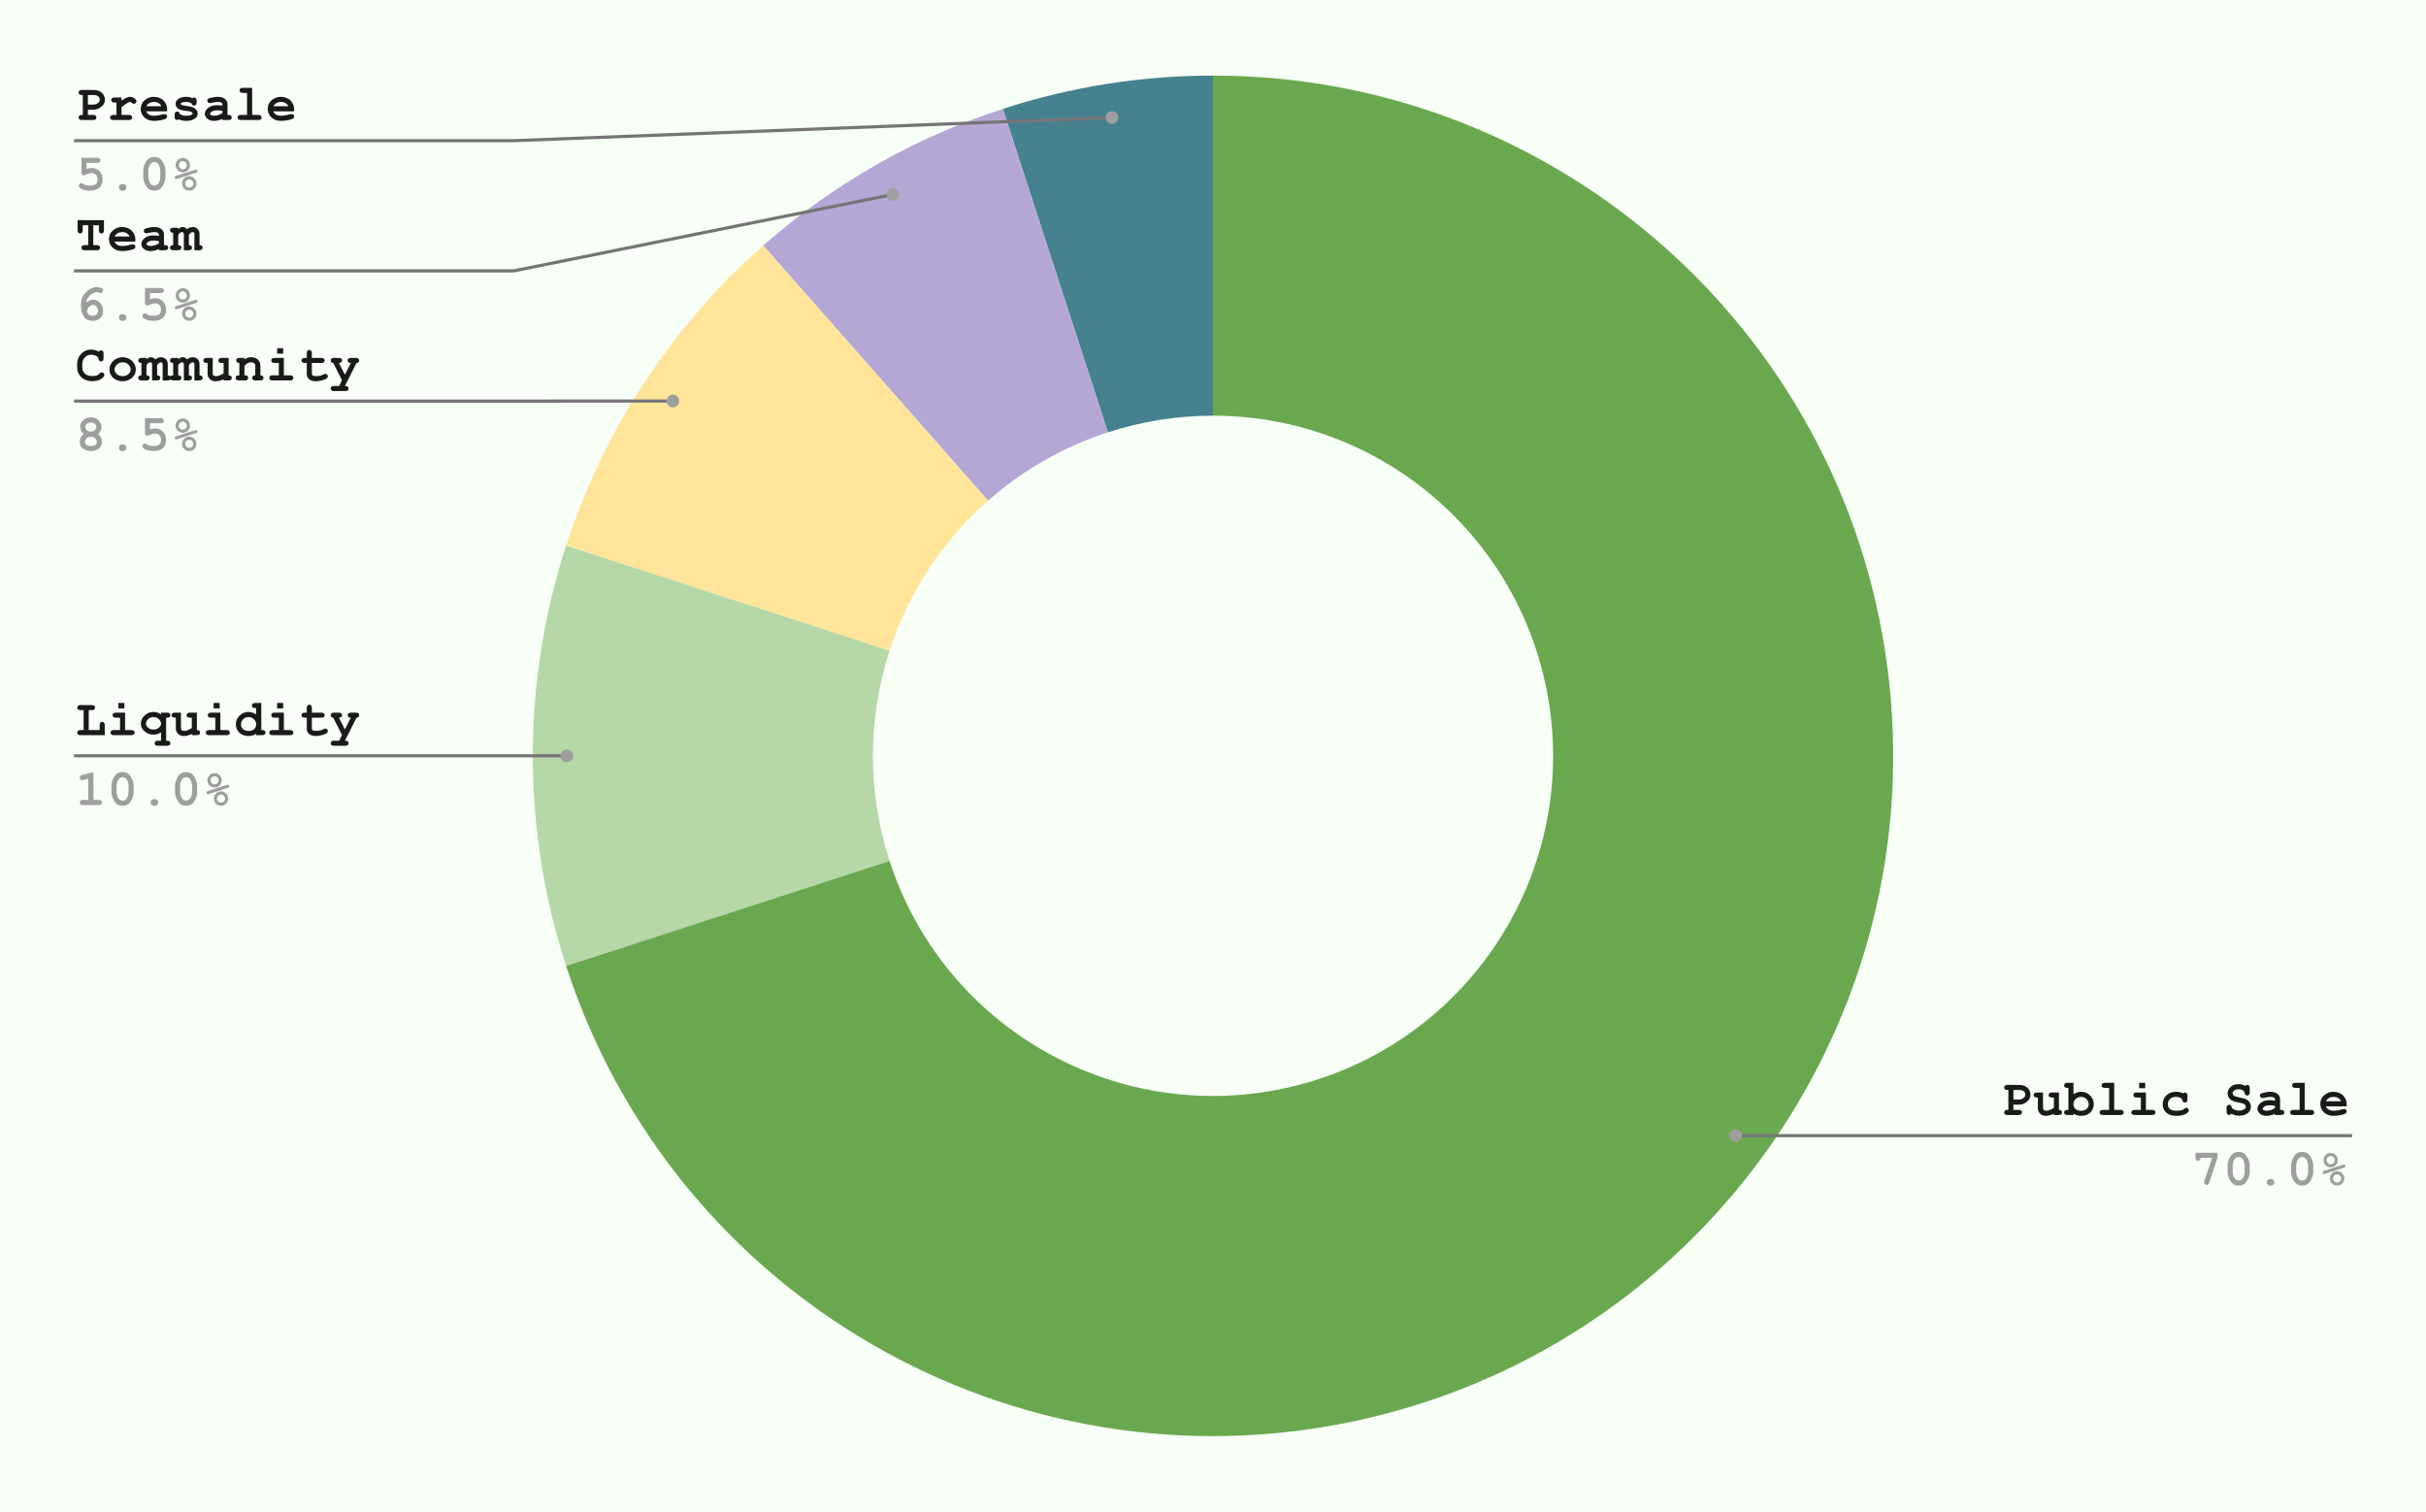 <svg version="1.1" viewBox="0.0 0.0 764.0 476.0" fill="none" stroke="none" stroke-linecap="square" stroke-miterlimit="10" width="764" height="476" xmlns:xlink="http://www.w3.org/1999/xlink" xmlns="http://www.w3.org/2000/svg"><path fill="#f8fff7fff" d="M0 0L764.0 0L764.0 476.0L0 476.0L0 0Z" fill-rule="nonzero"/><path fill="#45818e" d="M315.809 34.284C337.186 27.338 359.523 23.8 382.0 23.8L382.0 130.9C370.761 130.9 359.593 132.669 348.904 136.142Z" fill-rule="nonzero"/><path fill="#b4a7d6" d="M240.347 77.326C262.297 57.975 287.979 43.326 315.809 34.284L348.904 136.142C334.989 140.663 322.148 147.987 311.173 157.663Z" fill-rule="nonzero"/><path fill="#ffe599" d="M178.284 171.809C190.138 135.325 211.572 102.695 240.347 77.326L311.173 157.663C296.786 170.347 286.069 186.663 280.142 204.904Z" fill-rule="nonzero"/><path fill="#b6d7a8" d="M178.284 304.191C164.305 261.171 164.305 214.829 178.284 171.809L280.142 204.904C273.153 226.415 273.153 249.585 280.142 271.096Z" fill-rule="nonzero"/><path fill="#6aa84f" d="M382.0 23.8C491.632 23.8 583.567 106.579 595.027 215.61C606.486 324.641 533.771 424.726 426.535 447.519C319.299 470.313 212.162 408.457 178.284 304.191L280.142 271.096C297.081 323.229 350.649 354.156 404.267 342.76C457.885 331.363 494.243 281.32 488.513 226.805C482.783 172.29 436.816 130.9 382.0 130.9Z" fill-rule="nonzero"/><path fill="#1a1a1a" d="M27.675 34.55L27.675 36.191L29.3 36.191Q29.878 36.191 30.113 36.425Q30.363 36.644 30.363 37.003Q30.363 37.347 30.113 37.581Q29.878 37.8 29.3 37.8L25.831 37.8Q25.253 37.8 25.003 37.581Q24.753 37.347 24.753 36.987Q24.753 36.644 25.003 36.425Q25.253 36.191 25.831 36.191L26.081 36.191L26.081 29.925L25.831 29.925Q25.253 29.925 25.003 29.706Q24.753 29.488 24.753 29.128Q24.753 28.769 25.003 28.55Q25.253 28.316 25.831 28.316L29.519 28.331Q31.144 28.331 32.081 29.222Q33.034 30.097 33.034 31.378Q33.034 32.081 32.722 32.706Q32.472 33.175 31.909 33.628Q31.347 34.081 30.753 34.316Q30.159 34.55 29.191 34.55L27.675 34.55ZM27.675 32.941L29.159 32.941Q30.206 32.941 30.816 32.472Q31.441 32.003 31.441 31.331Q31.441 30.769 30.941 30.347Q30.441 29.925 29.519 29.925L27.675 29.925L27.675 32.941ZM38.269 30.706L38.269 31.706Q39.284 30.972 39.862 30.738Q40.441 30.488 40.956 30.488Q41.737 30.488 42.472 31.066Q42.972 31.456 42.972 31.863Q42.972 32.206 42.722 32.456Q42.487 32.691 42.159 32.691Q41.862 32.691 41.534 32.394Q41.206 32.097 40.941 32.097Q40.612 32.097 39.941 32.519Q39.269 32.941 38.269 33.784L38.269 36.191L40.55 36.191Q41.128 36.191 41.378 36.425Q41.628 36.644 41.628 37.003Q41.628 37.347 41.378 37.581Q41.128 37.8 40.55 37.8L35.722 37.8Q35.144 37.8 34.894 37.581Q34.644 37.347 34.644 36.987Q34.644 36.644 34.894 36.425Q35.144 36.191 35.722 36.191L36.675 36.191L36.675 32.3L36.097 32.3Q35.519 32.3 35.269 32.081Q35.019 31.863 35.019 31.503Q35.019 31.144 35.269 30.925Q35.519 30.706 36.097 30.706L38.269 30.706ZM52.628 35.066L46.05 35.066Q46.3 35.691 46.941 36.081Q47.581 36.456 48.659 36.456Q49.55 36.456 51.034 36.066Q51.644 35.909 51.878 35.909Q52.191 35.909 52.409 36.144Q52.628 36.362 52.628 36.706Q52.628 37.019 52.394 37.237Q52.081 37.534 50.862 37.8Q49.659 38.066 48.55 38.066Q46.628 38.066 45.472 36.972Q44.316 35.878 44.316 34.3Q44.316 32.612 45.566 31.55Q46.816 30.488 48.441 30.488Q49.409 30.488 50.222 30.831Q51.05 31.175 51.441 31.581Q52.003 32.159 52.378 33.003Q52.628 33.597 52.628 34.378L52.628 35.066ZM50.847 33.456Q50.487 32.769 49.894 32.441Q49.3 32.097 48.472 32.097Q47.659 32.097 47.066 32.441Q46.472 32.769 46.097 33.456L50.847 33.456ZM60.331 32.581Q59.941 32.331 59.503 32.222Q59.081 32.097 58.612 32.097Q57.691 32.097 57.144 32.394Q56.894 32.534 56.894 32.691Q56.894 32.862 57.222 33.034Q57.472 33.159 58.347 33.284Q59.941 33.503 60.566 33.722Q61.378 34.003 61.816 34.581Q62.269 35.144 62.269 35.784Q62.269 36.644 61.519 37.222Q60.425 38.066 58.691 38.066Q58.003 38.066 57.409 37.941Q56.816 37.816 56.331 37.581Q56.206 37.675 56.066 37.737Q55.941 37.784 55.8 37.784Q55.425 37.784 55.206 37.55Q54.987 37.3 54.987 36.722L54.987 36.175Q54.987 35.597 55.206 35.362Q55.425 35.112 55.784 35.112Q56.081 35.112 56.269 35.269Q56.472 35.425 56.581 35.816Q56.941 36.128 57.456 36.3Q57.972 36.456 58.644 36.456Q59.753 36.456 60.362 36.112Q60.644 35.941 60.644 35.753Q60.644 35.441 60.237 35.237Q59.816 35.034 58.519 34.894Q56.597 34.691 55.941 34.112Q55.3 33.534 55.3 32.706Q55.3 31.847 56.019 31.269Q57.003 30.488 58.597 30.488Q59.159 30.488 59.659 30.597Q60.175 30.706 60.644 30.925Q60.8 30.816 60.925 30.769Q61.05 30.706 61.159 30.706Q61.487 30.706 61.706 30.956Q61.925 31.191 61.925 31.769L61.925 32.159Q61.925 32.691 61.8 32.878Q61.55 33.237 61.128 33.237Q60.831 33.237 60.612 33.066Q60.394 32.878 60.331 32.581ZM70.05 37.8L70.05 37.425Q69.441 37.737 68.706 37.894Q67.987 38.066 67.394 38.066Q66.112 38.066 65.3 37.378Q64.503 36.691 64.503 35.862Q64.503 34.862 65.519 34.003Q66.55 33.128 68.362 33.128Q69.097 33.128 70.05 33.284L70.05 32.909Q70.05 32.55 69.737 32.331Q69.425 32.097 68.566 32.097Q67.847 32.097 66.722 32.378Q66.3 32.472 66.066 32.472Q65.737 32.472 65.519 32.253Q65.3 32.019 65.3 31.659Q65.3 31.456 65.378 31.316Q65.456 31.159 65.597 31.066Q65.737 30.972 66.175 30.847Q66.769 30.691 67.378 30.597Q68.003 30.488 68.503 30.488Q70.003 30.488 70.816 31.144Q71.644 31.784 71.644 32.894L71.644 36.191L71.925 36.191Q72.503 36.191 72.737 36.425Q72.987 36.644 72.987 37.003Q72.987 37.347 72.737 37.581Q72.503 37.8 71.925 37.8L70.05 37.8ZM70.05 34.925Q69.081 34.737 68.269 34.737Q67.3 34.737 66.597 35.222Q66.159 35.519 66.159 35.831Q66.159 36.066 66.362 36.206Q66.753 36.456 67.441 36.456Q68.019 36.456 68.737 36.237Q69.472 36.003 70.05 35.612L70.05 34.925ZM79.409 27.659L79.409 36.191L81.331 36.191Q81.909 36.191 82.144 36.425Q82.394 36.644 82.394 37.003Q82.394 37.347 82.144 37.581Q81.909 37.8 81.331 37.8L75.878 37.8Q75.3 37.8 75.05 37.581Q74.816 37.347 74.816 36.987Q74.816 36.644 75.05 36.425Q75.3 36.191 75.878 36.191L77.8 36.191L77.8 29.269L76.519 29.269Q75.941 29.269 75.691 29.05Q75.441 28.816 75.441 28.456Q75.441 28.113 75.691 27.894Q75.941 27.659 76.519 27.659L79.409 27.659ZM92.628 35.066L86.05 35.066Q86.3 35.691 86.941 36.081Q87.581 36.456 88.659 36.456Q89.55 36.456 91.034 36.066Q91.644 35.909 91.878 35.909Q92.191 35.909 92.409 36.144Q92.628 36.362 92.628 36.706Q92.628 37.019 92.394 37.237Q92.081 37.534 90.862 37.8Q89.659 38.066 88.55 38.066Q86.628 38.066 85.472 36.972Q84.316 35.878 84.316 34.3Q84.316 32.612 85.566 31.55Q86.816 30.488 88.441 30.488Q89.409 30.488 90.222 30.831Q91.05 31.175 91.441 31.581Q92.003 32.159 92.378 33.003Q92.628 33.597 92.628 34.378L92.628 35.066ZM90.847 33.456Q90.487 32.769 89.894 32.441Q89.3 32.097 88.472 32.097Q87.659 32.097 87.066 32.441Q86.472 32.769 86.097 33.456L90.847 33.456Z" fill-rule="nonzero"/><path fill="#9e9e9e" d="M27.253 51.284L27.253 53.191Q28.144 52.909 28.878 52.909Q30.347 52.909 31.316 53.925Q32.3 54.925 32.3 56.519Q32.3 58.159 31.316 59.097Q30.331 60.034 28.284 60.034Q26.488 60.034 25.441 59.347Q24.831 58.956 24.831 58.456Q24.831 58.128 25.066 57.894Q25.316 57.659 25.644 57.659Q25.909 57.659 26.222 57.925Q26.55 58.175 26.909 58.284Q27.409 58.425 28.191 58.425Q29.644 58.425 30.175 57.972Q30.706 57.503 30.706 56.534Q30.706 55.597 30.191 55.066Q29.675 54.519 28.878 54.519Q28.003 54.519 26.894 55.081Q26.644 55.206 26.456 55.206Q26.113 55.206 25.878 54.956Q25.659 54.706 25.659 54.316L25.659 49.691L30.55 49.691Q31.128 49.691 31.378 49.909Q31.628 50.128 31.628 50.487Q31.628 50.847 31.378 51.066Q31.128 51.284 30.55 51.284L27.253 51.284ZM39.831 58.987Q39.831 59.441 39.503 59.753Q39.191 60.066 38.628 60.066Q38.066 60.066 37.737 59.753Q37.425 59.441 37.425 58.987Q37.425 58.534 37.737 58.237Q38.066 57.925 38.628 57.925Q39.191 57.925 39.503 58.237Q39.831 58.534 39.831 58.987ZM52.097 53.847L52.097 55.612Q52.097 57.175 51.191 58.612Q50.3 60.034 48.612 60.034Q47.644 60.034 46.972 59.612Q46.316 59.175 45.706 58.034Q45.112 56.894 45.112 55.612L45.112 53.847Q45.112 52.3 46.003 50.862Q46.909 49.425 48.597 49.425Q49.55 49.425 50.222 49.847Q50.894 50.269 51.487 51.425Q52.097 52.566 52.097 53.847ZM50.487 53.847Q50.487 52.55 49.769 51.566Q49.347 51.034 48.597 51.034Q47.878 51.034 47.409 51.628Q46.722 52.519 46.722 53.847L46.722 55.612Q46.722 56.925 47.456 57.894Q47.862 58.425 48.612 58.425Q49.331 58.425 49.8 57.831Q50.487 56.941 50.487 55.612L50.487 53.847ZM59.831 52.019Q59.831 52.956 59.175 53.628Q58.519 54.284 57.581 54.284Q56.644 54.284 55.972 53.628Q55.316 52.956 55.316 52.019Q55.316 51.081 55.972 50.425Q56.644 49.753 57.581 49.753Q58.519 49.753 59.175 50.425Q59.831 51.081 59.831 52.019ZM58.847 52.019Q58.847 51.487 58.472 51.128Q58.097 50.753 57.581 50.753Q57.05 50.753 56.675 51.128Q56.3 51.487 56.3 52.019Q56.3 52.55 56.675 52.925Q57.05 53.3 57.581 53.3Q58.097 53.3 58.472 52.925Q58.847 52.55 58.847 52.019ZM61.722 54.409L55.816 56.316Q55.597 56.394 55.503 56.394Q55.316 56.394 55.175 56.253Q55.034 56.097 55.034 55.862Q55.034 55.706 55.144 55.566Q55.222 55.472 55.519 55.378L61.425 53.456Q61.644 53.394 61.737 53.394Q61.925 53.394 62.066 53.55Q62.206 53.691 62.206 53.909Q62.206 54.081 62.097 54.206Q62.019 54.316 61.722 54.409ZM61.862 57.769Q61.862 58.706 61.191 59.378Q60.534 60.034 59.597 60.034Q58.659 60.034 57.987 59.378Q57.331 58.706 57.331 57.769Q57.331 56.831 57.987 56.175Q58.659 55.503 59.597 55.503Q60.534 55.503 61.191 56.175Q61.862 56.831 61.862 57.769ZM60.878 57.769Q60.878 57.237 60.503 56.878Q60.128 56.503 59.597 56.503Q59.081 56.503 58.706 56.878Q58.331 57.237 58.331 57.769Q58.331 58.3 58.706 58.675Q59.081 59.034 59.597 59.034Q60.128 59.034 60.503 58.675Q60.878 58.3 60.878 57.769Z" fill-rule="nonzero"/><path stroke="#757575" stroke-width="1.0" stroke-linecap="butt" d="M23.8 44.3L161.8 44.3L350.167 37.015" fill-rule="nonzero"/><path fill="#9e9e9e" d="M352.167 37.015C352.167 35.911 351.272 35.015 350.167 35.015C349.063 35.015 348.167 35.911 348.167 37.015C348.167 38.12 349.063 39.015 350.167 39.015C351.272 39.015 352.167 38.12 352.167 37.015" fill-rule="nonzero"/><path fill="#1a1a1a" d="M29.378 70.925L29.378 77.191L30.456 77.191Q31.034 77.191 31.284 77.425Q31.534 77.644 31.534 78.003Q31.534 78.347 31.284 78.581Q31.034 78.8 30.456 78.8L26.706 78.8Q26.128 78.8 25.878 78.581Q25.644 78.347 25.644 77.987Q25.644 77.644 25.878 77.425Q26.128 77.191 26.706 77.191L27.784 77.191L27.784 70.925L26.05 70.925L26.05 72.441Q26.05 73.019 25.816 73.269Q25.597 73.519 25.238 73.519Q24.894 73.519 24.659 73.269Q24.441 73.019 24.441 72.441L24.441 69.316L32.737 69.331L32.737 72.441Q32.737 73.019 32.519 73.269Q32.3 73.519 31.941 73.519Q31.581 73.519 31.363 73.269Q31.144 73.019 31.144 72.441L31.144 70.925L29.378 70.925ZM42.628 76.066L36.05 76.066Q36.3 76.691 36.941 77.081Q37.581 77.456 38.659 77.456Q39.55 77.456 41.034 77.066Q41.644 76.909 41.878 76.909Q42.191 76.909 42.409 77.144Q42.628 77.362 42.628 77.706Q42.628 78.019 42.394 78.237Q42.081 78.534 40.862 78.8Q39.659 79.066 38.55 79.066Q36.628 79.066 35.472 77.972Q34.316 76.878 34.316 75.3Q34.316 73.612 35.566 72.55Q36.816 71.487 38.441 71.487Q39.409 71.487 40.222 71.831Q41.05 72.175 41.441 72.581Q42.003 73.159 42.378 74.003Q42.628 74.597 42.628 75.378L42.628 76.066ZM40.847 74.456Q40.487 73.769 39.894 73.441Q39.3 73.097 38.472 73.097Q37.659 73.097 37.066 73.441Q36.472 73.769 36.097 74.456L40.847 74.456ZM50.05 78.8L50.05 78.425Q49.441 78.737 48.706 78.894Q47.987 79.066 47.394 79.066Q46.112 79.066 45.3 78.378Q44.503 77.691 44.503 76.862Q44.503 75.862 45.519 75.003Q46.55 74.128 48.362 74.128Q49.097 74.128 50.05 74.284L50.05 73.909Q50.05 73.55 49.737 73.331Q49.425 73.097 48.566 73.097Q47.847 73.097 46.722 73.378Q46.3 73.472 46.066 73.472Q45.737 73.472 45.519 73.253Q45.3 73.019 45.3 72.659Q45.3 72.456 45.378 72.316Q45.456 72.159 45.597 72.066Q45.737 71.972 46.175 71.847Q46.769 71.691 47.378 71.597Q48.003 71.487 48.503 71.487Q50.003 71.487 50.816 72.144Q51.644 72.784 51.644 73.894L51.644 77.191L51.925 77.191Q52.503 77.191 52.737 77.425Q52.987 77.644 52.987 78.003Q52.987 78.347 52.737 78.581Q52.503 78.8 51.925 78.8L50.05 78.8ZM50.05 75.925Q49.081 75.737 48.269 75.737Q47.3 75.737 46.597 76.222Q46.159 76.519 46.159 76.831Q46.159 77.066 46.362 77.206Q46.753 77.456 47.441 77.456Q48.019 77.456 48.737 77.237Q49.472 77.003 50.05 76.612L50.05 75.925ZM56.128 71.706L56.128 72.159Q56.519 71.769 56.831 71.628Q57.159 71.487 57.566 71.487Q57.925 71.487 58.269 71.659Q58.612 71.831 58.941 72.175Q59.347 71.831 59.769 71.659Q60.206 71.487 60.644 71.487Q61.534 71.487 62.097 71.972Q62.831 72.597 62.831 73.612L62.831 77.191Q63.331 77.191 63.566 77.425Q63.816 77.644 63.816 78.003Q63.816 78.347 63.566 78.581Q63.331 78.8 62.753 78.8L61.222 78.8L61.222 73.737Q61.222 73.378 61.081 73.237Q60.956 73.097 60.691 73.097Q60.425 73.097 60.191 73.237Q59.909 73.425 59.487 73.972L59.487 77.191Q59.987 77.191 60.222 77.425Q60.472 77.644 60.472 78.003Q60.472 78.347 60.222 78.581Q59.987 78.8 59.409 78.8L57.894 78.8L57.894 73.737Q57.894 73.378 57.753 73.237Q57.612 73.097 57.347 73.097Q57.066 73.097 56.784 73.269Q56.519 73.441 56.128 73.972L56.128 77.191Q56.628 77.191 56.878 77.425Q57.128 77.644 57.128 78.003Q57.128 78.347 56.878 78.581Q56.628 78.8 56.05 78.8L54.612 78.8Q54.034 78.8 53.784 78.581Q53.534 78.347 53.534 77.987Q53.534 77.644 53.784 77.425Q54.019 77.191 54.534 77.191L54.534 73.3Q54.019 73.3 53.784 73.081Q53.534 72.847 53.534 72.503Q53.534 72.144 53.784 71.925Q54.034 71.706 54.612 71.706L56.128 71.706Z" fill-rule="nonzero"/><path fill="#9e9e9e" d="M27.097 95.331Q27.675 94.847 28.191 94.628Q28.722 94.394 29.316 94.394Q30.581 94.394 31.519 95.394Q32.472 96.394 32.472 97.909Q32.472 99.3 31.581 100.175Q30.706 101.034 29.206 101.034Q27.941 101.034 27.128 100.456Q26.316 99.862 25.894 98.644Q25.488 97.425 25.488 95.925Q25.488 94.128 26.3 92.941Q27.128 91.737 28.238 91.081Q29.347 90.425 30.581 90.425Q31.566 90.425 32.097 90.816Q32.456 91.066 32.456 91.472Q32.456 91.816 32.222 92.066Q31.988 92.3 31.659 92.3Q31.472 92.3 31.113 92.112Q30.909 92.003 30.706 92.003Q29.941 92.003 29.113 92.441Q28.3 92.862 27.706 93.769Q27.284 94.394 27.097 95.331ZM27.331 97.8Q27.581 98.737 28.003 99.081Q28.441 99.425 29.222 99.425Q30.019 99.425 30.441 99.019Q30.863 98.597 30.863 97.894Q30.863 97.081 30.378 96.55Q29.894 96.003 29.284 96.003Q28.8 96.003 28.238 96.487Q27.691 96.956 27.331 97.8ZM39.831 99.987Q39.831 100.441 39.503 100.753Q39.191 101.066 38.628 101.066Q38.066 101.066 37.737 100.753Q37.425 100.441 37.425 99.987Q37.425 99.534 37.737 99.237Q38.066 98.925 38.628 98.925Q39.191 98.925 39.503 99.237Q39.831 99.534 39.831 99.987ZM47.253 92.284L47.253 94.191Q48.144 93.909 48.878 93.909Q50.347 93.909 51.316 94.925Q52.3 95.925 52.3 97.519Q52.3 99.159 51.316 100.097Q50.331 101.034 48.284 101.034Q46.487 101.034 45.441 100.347Q44.831 99.956 44.831 99.456Q44.831 99.128 45.066 98.894Q45.316 98.659 45.644 98.659Q45.909 98.659 46.222 98.925Q46.55 99.175 46.909 99.284Q47.409 99.425 48.191 99.425Q49.644 99.425 50.175 98.972Q50.706 98.503 50.706 97.534Q50.706 96.597 50.191 96.066Q49.675 95.519 48.878 95.519Q48.003 95.519 46.894 96.081Q46.644 96.206 46.456 96.206Q46.112 96.206 45.878 95.956Q45.659 95.706 45.659 95.316L45.659 90.691L50.55 90.691Q51.128 90.691 51.378 90.909Q51.628 91.128 51.628 91.487Q51.628 91.847 51.378 92.066Q51.128 92.284 50.55 92.284L47.253 92.284ZM59.831 93.019Q59.831 93.956 59.175 94.628Q58.519 95.284 57.581 95.284Q56.644 95.284 55.972 94.628Q55.316 93.956 55.316 93.019Q55.316 92.081 55.972 91.425Q56.644 90.753 57.581 90.753Q58.519 90.753 59.175 91.425Q59.831 92.081 59.831 93.019ZM58.847 93.019Q58.847 92.487 58.472 92.128Q58.097 91.753 57.581 91.753Q57.05 91.753 56.675 92.128Q56.3 92.487 56.3 93.019Q56.3 93.55 56.675 93.925Q57.05 94.3 57.581 94.3Q58.097 94.3 58.472 93.925Q58.847 93.55 58.847 93.019ZM61.722 95.409L55.816 97.316Q55.597 97.394 55.503 97.394Q55.316 97.394 55.175 97.253Q55.034 97.097 55.034 96.862Q55.034 96.706 55.144 96.566Q55.222 96.472 55.519 96.378L61.425 94.456Q61.644 94.394 61.737 94.394Q61.925 94.394 62.066 94.55Q62.206 94.691 62.206 94.909Q62.206 95.081 62.097 95.206Q62.019 95.316 61.722 95.409ZM61.862 98.769Q61.862 99.706 61.191 100.378Q60.534 101.034 59.597 101.034Q58.659 101.034 57.987 100.378Q57.331 99.706 57.331 98.769Q57.331 97.831 57.987 97.175Q58.659 96.503 59.597 96.503Q60.534 96.503 61.191 97.175Q61.862 97.831 61.862 98.769ZM60.878 98.769Q60.878 98.237 60.503 97.878Q60.128 97.503 59.597 97.503Q59.081 97.503 58.706 97.878Q58.331 98.237 58.331 98.769Q58.331 99.3 58.706 99.675Q59.081 100.034 59.597 100.034Q60.128 100.034 60.503 99.675Q60.878 99.3 60.878 98.769Z" fill-rule="nonzero"/><path stroke="#757575" stroke-width="1.0" stroke-linecap="butt" d="M23.8 85.3L161.8 85.3L281.179 61.242" fill-rule="nonzero"/><path fill="#9e9e9e" d="M283.179 61.242C283.179 60.138 282.284 59.242 281.179 59.242C280.075 59.242 279.179 60.138 279.179 61.242C279.179 62.347 280.075 63.242 281.179 63.242C282.284 63.242 283.179 62.347 283.179 61.242" fill-rule="nonzero"/><path fill="#1a1a1a" d="M31.113 110.737Q31.269 110.534 31.441 110.441Q31.613 110.331 31.816 110.331Q32.175 110.331 32.394 110.581Q32.612 110.816 32.612 111.394L32.612 112.753Q32.612 113.331 32.394 113.581Q32.175 113.816 31.816 113.816Q31.503 113.816 31.3 113.644Q31.113 113.456 31.019 112.972Q30.956 112.644 30.8 112.456Q30.472 112.112 29.894 111.909Q29.331 111.691 28.753 111.691Q28.034 111.691 27.425 112.003Q26.831 112.316 26.363 113.019Q25.909 113.722 25.909 114.691L25.909 115.722Q25.909 116.878 26.738 117.659Q27.581 118.425 29.081 118.425Q29.972 118.425 30.581 118.191Q30.941 118.05 31.347 117.628Q31.597 117.378 31.738 117.316Q31.878 117.237 32.066 117.237Q32.378 117.237 32.612 117.487Q32.862 117.722 32.862 118.05Q32.862 118.378 32.534 118.753Q32.066 119.3 31.316 119.612Q30.3 120.034 29.081 120.034Q27.659 120.034 26.519 119.441Q25.597 118.972 24.941 117.972Q24.3 116.956 24.3 115.753L24.3 114.675Q24.3 113.425 24.878 112.347Q25.472 111.253 26.503 110.675Q27.534 110.081 28.691 110.081Q29.378 110.081 29.988 110.253Q30.597 110.409 31.113 110.737ZM42.769 116.378Q42.769 117.3 42.253 118.175Q41.737 119.034 40.722 119.55Q39.722 120.066 38.612 120.066Q37.519 120.066 36.519 119.566Q35.519 119.05 34.987 118.191Q34.472 117.316 34.472 116.362Q34.472 115.409 35.003 114.487Q35.534 113.55 36.534 113.019Q37.534 112.487 38.612 112.487Q39.706 112.487 40.722 113.034Q41.737 113.581 42.253 114.503Q42.769 115.409 42.769 116.378ZM41.159 116.394Q41.159 115.612 40.612 114.972Q39.847 114.097 38.612 114.097Q37.534 114.097 36.8 114.8Q36.081 115.487 36.081 116.394Q36.081 117.144 36.816 117.8Q37.55 118.456 38.612 118.456Q39.691 118.456 40.425 117.8Q41.159 117.144 41.159 116.394ZM46.128 112.706L46.128 113.159Q46.519 112.769 46.831 112.628Q47.159 112.487 47.566 112.487Q47.925 112.487 48.269 112.659Q48.612 112.831 48.941 113.175Q49.347 112.831 49.769 112.659Q50.206 112.487 50.644 112.487Q51.534 112.487 52.097 112.972Q52.831 113.597 52.831 114.612L52.831 118.191Q53.331 118.191 53.566 118.425Q53.816 118.644 53.816 119.003Q53.816 119.347 53.566 119.581Q53.331 119.8 52.753 119.8L51.222 119.8L51.222 114.737Q51.222 114.378 51.081 114.237Q50.956 114.097 50.691 114.097Q50.425 114.097 50.191 114.237Q49.909 114.425 49.487 114.972L49.487 118.191Q49.987 118.191 50.222 118.425Q50.472 118.644 50.472 119.003Q50.472 119.347 50.222 119.581Q49.987 119.8 49.409 119.8L47.894 119.8L47.894 114.737Q47.894 114.378 47.753 114.237Q47.612 114.097 47.347 114.097Q47.066 114.097 46.784 114.269Q46.519 114.441 46.128 114.972L46.128 118.191Q46.628 118.191 46.878 118.425Q47.128 118.644 47.128 119.003Q47.128 119.347 46.878 119.581Q46.628 119.8 46.05 119.8L44.612 119.8Q44.034 119.8 43.784 119.581Q43.534 119.347 43.534 118.987Q43.534 118.644 43.784 118.425Q44.019 118.191 44.534 118.191L44.534 114.3Q44.019 114.3 43.784 114.081Q43.534 113.847 43.534 113.503Q43.534 113.144 43.784 112.925Q44.034 112.706 44.612 112.706L46.128 112.706ZM56.128 112.706L56.128 113.159Q56.519 112.769 56.831 112.628Q57.159 112.487 57.566 112.487Q57.925 112.487 58.269 112.659Q58.612 112.831 58.941 113.175Q59.347 112.831 59.769 112.659Q60.206 112.487 60.644 112.487Q61.534 112.487 62.097 112.972Q62.831 113.597 62.831 114.612L62.831 118.191Q63.331 118.191 63.566 118.425Q63.816 118.644 63.816 119.003Q63.816 119.347 63.566 119.581Q63.331 119.8 62.753 119.8L61.222 119.8L61.222 114.737Q61.222 114.378 61.081 114.237Q60.956 114.097 60.691 114.097Q60.425 114.097 60.191 114.237Q59.909 114.425 59.487 114.972L59.487 118.191Q59.987 118.191 60.222 118.425Q60.472 118.644 60.472 119.003Q60.472 119.347 60.222 119.581Q59.987 119.8 59.409 119.8L57.894 119.8L57.894 114.737Q57.894 114.378 57.753 114.237Q57.612 114.097 57.347 114.097Q57.066 114.097 56.784 114.269Q56.519 114.441 56.128 114.972L56.128 118.191Q56.628 118.191 56.878 118.425Q57.128 118.644 57.128 119.003Q57.128 119.347 56.878 119.581Q56.628 119.8 56.05 119.8L54.612 119.8Q54.034 119.8 53.784 119.581Q53.534 119.347 53.534 118.987Q53.534 118.644 53.784 118.425Q54.019 118.191 54.534 118.191L54.534 114.3Q54.019 114.3 53.784 114.081Q53.534 113.847 53.534 113.503Q53.534 113.144 53.784 112.925Q54.034 112.706 54.612 112.706L56.128 112.706ZM72.003 112.706L72.003 118.191Q72.519 118.191 72.753 118.425Q73.003 118.644 73.003 119.003Q73.003 119.347 72.753 119.581Q72.503 119.8 71.925 119.8L70.409 119.8L70.409 119.425Q69.722 119.737 69.097 119.894Q68.472 120.066 67.909 120.066Q67.112 120.066 66.534 119.737Q65.956 119.394 65.628 118.8Q65.378 118.378 65.378 117.753L65.378 114.3L65.112 114.3Q64.534 114.3 64.284 114.081Q64.034 113.862 64.034 113.503Q64.034 113.144 64.284 112.925Q64.534 112.706 65.112 112.706L66.987 112.706L66.987 117.472Q66.987 117.972 67.222 118.222Q67.472 118.456 67.987 118.456Q68.472 118.456 69.019 118.269Q69.581 118.066 70.409 117.566L70.409 114.3L69.831 114.3Q69.253 114.3 69.003 114.081Q68.753 113.862 68.753 113.503Q68.753 113.144 69.003 112.925Q69.253 112.706 69.831 112.706L72.003 112.706ZM76.987 112.706L76.987 113.237Q77.425 112.862 77.941 112.675Q78.472 112.487 79.097 112.487Q80.519 112.487 81.347 113.378Q82.003 114.081 82.003 115.222L82.003 118.191Q82.503 118.191 82.737 118.425Q82.987 118.644 82.987 119.003Q82.987 119.347 82.737 119.581Q82.503 119.8 81.925 119.8L80.472 119.8Q79.894 119.8 79.644 119.581Q79.409 119.347 79.409 118.987Q79.409 118.644 79.644 118.425Q79.894 118.191 80.394 118.191L80.394 115.175Q80.394 114.644 80.112 114.409Q79.753 114.097 79.019 114.097Q78.456 114.097 78.034 114.316Q77.628 114.519 76.987 115.222L76.987 118.191Q77.597 118.191 77.784 118.316Q78.159 118.55 78.159 119.003Q78.159 119.347 77.909 119.581Q77.675 119.8 77.097 119.8L75.269 119.8Q74.691 119.8 74.441 119.581Q74.206 119.347 74.206 118.987Q74.206 118.55 74.581 118.316Q74.769 118.191 75.378 118.191L75.378 114.3Q74.878 114.3 74.628 114.081Q74.394 113.847 74.394 113.503Q74.394 113.144 74.628 112.925Q74.878 112.706 75.456 112.706L76.987 112.706ZM89.175 109.659L89.175 111.362L87.269 111.362L87.269 109.659L89.175 109.659ZM89.394 112.706L89.394 118.191L91.316 118.191Q91.894 118.191 92.144 118.425Q92.394 118.644 92.394 119.003Q92.394 119.347 92.144 119.581Q91.894 119.8 91.316 119.8L85.878 119.8Q85.3 119.8 85.05 119.581Q84.8 119.347 84.8 118.987Q84.8 118.644 85.05 118.425Q85.3 118.191 85.878 118.191L87.8 118.191L87.8 114.3L86.503 114.3Q85.941 114.3 85.691 114.081Q85.441 113.862 85.441 113.503Q85.441 113.144 85.675 112.925Q85.925 112.706 86.503 112.706L89.394 112.706ZM98.206 114.3L98.206 117.519Q98.206 118.034 98.425 118.191Q98.753 118.456 99.597 118.456Q100.816 118.456 101.862 117.925Q102.253 117.722 102.487 117.722Q102.8 117.722 103.019 117.956Q103.253 118.191 103.253 118.534Q103.253 118.847 103.003 119.066Q102.628 119.441 101.487 119.753Q100.362 120.066 99.597 120.066Q98.097 120.066 97.347 119.425Q96.612 118.769 96.612 117.831L96.612 114.3L96.034 114.3Q95.456 114.3 95.206 114.081Q94.956 113.862 94.956 113.503Q94.956 113.144 95.206 112.925Q95.456 112.706 96.034 112.706L96.612 112.706L96.612 111.253Q96.612 110.675 96.831 110.441Q97.05 110.191 97.409 110.191Q97.769 110.191 97.987 110.441Q98.206 110.675 98.206 111.253L98.206 112.706L101.175 112.706Q101.753 112.706 101.987 112.925Q102.237 113.144 102.237 113.503Q102.237 113.862 101.987 114.081Q101.753 114.3 101.175 114.3L98.206 114.3ZM107.706 119.737L104.941 114.3Q104.55 114.253 104.347 114.034Q104.144 113.816 104.144 113.503Q104.144 113.144 104.378 112.925Q104.628 112.706 105.206 112.706L106.675 112.706Q107.253 112.706 107.487 112.925Q107.737 113.144 107.737 113.503Q107.737 113.862 107.487 114.081Q107.253 114.3 106.722 114.3L108.612 117.987L110.487 114.3Q109.972 114.3 109.722 114.081Q109.472 113.862 109.472 113.503Q109.472 113.144 109.722 112.925Q109.972 112.706 110.55 112.706L112.05 112.706Q112.628 112.706 112.862 112.925Q113.112 113.144 113.112 113.503Q113.112 113.831 112.894 114.05Q112.691 114.269 112.284 114.3L108.612 121.55Q109.206 121.55 109.394 121.659Q109.769 121.909 109.769 122.347Q109.769 122.706 109.519 122.925Q109.284 123.144 108.706 123.144L105.206 123.144Q104.628 123.144 104.378 122.925Q104.144 122.706 104.144 122.347Q104.144 121.987 104.378 121.769Q104.628 121.55 105.206 121.55L106.8 121.55L107.706 119.737Z" fill-rule="nonzero"/><path fill="#9e9e9e" d="M30.878 136.675Q31.488 137.159 31.8 137.769Q32.112 138.363 32.112 139.097Q32.112 139.894 31.706 140.581Q31.316 141.253 30.472 141.644Q29.628 142.034 28.597 142.034Q27.566 142.034 26.738 141.644Q25.909 141.253 25.519 140.581Q25.128 139.894 25.128 139.097Q25.128 138.363 25.425 137.769Q25.738 137.159 26.363 136.675Q25.816 136.175 25.534 135.613Q25.269 135.05 25.269 134.425Q25.269 133.206 26.206 132.316Q27.144 131.425 28.613 131.425Q30.081 131.425 31.019 132.316Q31.956 133.206 31.956 134.425Q31.956 135.066 31.691 135.628Q31.425 136.191 30.878 136.675ZM30.316 134.456Q30.316 133.863 29.847 133.456Q29.394 133.034 28.597 133.034Q27.8 133.034 27.331 133.456Q26.878 133.863 26.878 134.456Q26.878 135.066 27.331 135.488Q27.8 135.894 28.597 135.894Q29.394 135.894 29.847 135.488Q30.316 135.066 30.316 134.456ZM30.503 139.175Q30.503 138.534 29.956 138.034Q29.425 137.519 28.613 137.519Q27.816 137.519 27.269 138.034Q26.722 138.534 26.722 139.191Q26.722 139.691 27.191 140.066Q27.659 140.425 28.613 140.425Q29.581 140.425 30.034 140.066Q30.503 139.691 30.503 139.175ZM39.831 140.988Q39.831 141.441 39.503 141.753Q39.191 142.066 38.628 142.066Q38.066 142.066 37.737 141.753Q37.425 141.441 37.425 140.988Q37.425 140.534 37.737 140.238Q38.066 139.925 38.628 139.925Q39.191 139.925 39.503 140.238Q39.831 140.534 39.831 140.988ZM47.253 133.284L47.253 135.191Q48.144 134.909 48.878 134.909Q50.347 134.909 51.316 135.925Q52.3 136.925 52.3 138.519Q52.3 140.159 51.316 141.097Q50.331 142.034 48.284 142.034Q46.487 142.034 45.441 141.347Q44.831 140.956 44.831 140.456Q44.831 140.128 45.066 139.894Q45.316 139.659 45.644 139.659Q45.909 139.659 46.222 139.925Q46.55 140.175 46.909 140.284Q47.409 140.425 48.191 140.425Q49.644 140.425 50.175 139.972Q50.706 139.503 50.706 138.534Q50.706 137.597 50.191 137.066Q49.675 136.519 48.878 136.519Q48.003 136.519 46.894 137.081Q46.644 137.206 46.456 137.206Q46.112 137.206 45.878 136.956Q45.659 136.706 45.659 136.316L45.659 131.691L50.55 131.691Q51.128 131.691 51.378 131.909Q51.628 132.128 51.628 132.488Q51.628 132.847 51.378 133.066Q51.128 133.284 50.55 133.284L47.253 133.284ZM59.831 134.019Q59.831 134.956 59.175 135.628Q58.519 136.284 57.581 136.284Q56.644 136.284 55.972 135.628Q55.316 134.956 55.316 134.019Q55.316 133.081 55.972 132.425Q56.644 131.753 57.581 131.753Q58.519 131.753 59.175 132.425Q59.831 133.081 59.831 134.019ZM58.847 134.019Q58.847 133.488 58.472 133.128Q58.097 132.753 57.581 132.753Q57.05 132.753 56.675 133.128Q56.3 133.488 56.3 134.019Q56.3 134.55 56.675 134.925Q57.05 135.3 57.581 135.3Q58.097 135.3 58.472 134.925Q58.847 134.55 58.847 134.019ZM61.722 136.409L55.816 138.316Q55.597 138.394 55.503 138.394Q55.316 138.394 55.175 138.253Q55.034 138.097 55.034 137.863Q55.034 137.706 55.144 137.566Q55.222 137.472 55.519 137.378L61.425 135.456Q61.644 135.394 61.737 135.394Q61.925 135.394 62.066 135.55Q62.206 135.691 62.206 135.909Q62.206 136.081 62.097 136.206Q62.019 136.316 61.722 136.409ZM61.862 139.769Q61.862 140.706 61.191 141.378Q60.534 142.034 59.597 142.034Q58.659 142.034 57.987 141.378Q57.331 140.706 57.331 139.769Q57.331 138.831 57.987 138.175Q58.659 137.503 59.597 137.503Q60.534 137.503 61.191 138.175Q61.862 138.831 61.862 139.769ZM60.878 139.769Q60.878 139.238 60.503 138.878Q60.128 138.503 59.597 138.503Q59.081 138.503 58.706 138.878Q58.331 139.238 58.331 139.769Q58.331 140.3 58.706 140.675Q59.081 141.034 59.597 141.034Q60.128 141.034 60.503 140.675Q60.878 140.3 60.878 139.769Z" fill-rule="nonzero"/><path stroke="#757575" stroke-width="1.0" stroke-linecap="butt" d="M23.8 126.3L161.8 126.3L211.922 126.279" fill-rule="nonzero"/><path fill="#9e9e9e" d="M213.922 126.279C213.922 125.175 213.026 124.279 211.922 124.279C210.817 124.279 209.922 125.175 209.922 126.279C209.922 127.384 210.817 128.279 211.922 128.279C213.026 128.279 213.922 127.384 213.922 126.279" fill-rule="nonzero"/><path fill="#1a1a1a" d="M27.941 223.625L27.941 229.891L31.394 229.891L31.394 228.375Q31.394 227.797 31.613 227.562Q31.831 227.312 32.191 227.312Q32.55 227.312 32.769 227.562Q32.987 227.797 32.987 228.375L32.987 231.5L25.409 231.5Q24.831 231.5 24.581 231.281Q24.331 231.047 24.331 230.688Q24.331 230.344 24.581 230.125Q24.831 229.891 25.409 229.891L26.331 229.891L26.331 223.625L25.409 223.625Q24.831 223.625 24.581 223.406Q24.331 223.188 24.331 222.828Q24.331 222.469 24.581 222.25Q24.831 222.016 25.409 222.016L28.878 222.031Q29.456 222.031 29.691 222.25Q29.941 222.469 29.941 222.828Q29.941 223.188 29.691 223.406Q29.456 223.625 28.878 223.625L27.941 223.625ZM39.175 221.359L39.175 223.062L37.269 223.062L37.269 221.359L39.175 221.359ZM39.394 224.406L39.394 229.891L41.316 229.891Q41.894 229.891 42.144 230.125Q42.394 230.344 42.394 230.703Q42.394 231.047 42.144 231.281Q41.894 231.5 41.316 231.5L35.878 231.5Q35.3 231.5 35.05 231.281Q34.8 231.047 34.8 230.688Q34.8 230.344 35.05 230.125Q35.3 229.891 35.878 229.891L37.8 229.891L37.8 226.0L36.503 226.0Q35.941 226.0 35.691 225.781Q35.441 225.562 35.441 225.203Q35.441 224.844 35.675 224.625Q35.925 224.406 36.503 224.406L39.394 224.406ZM52.316 226.0L52.316 233.25L52.597 233.25Q53.175 233.25 53.409 233.469Q53.659 233.688 53.659 234.047Q53.659 234.406 53.409 234.625Q53.175 234.844 52.597 234.844L49.769 234.844Q49.191 234.844 48.941 234.625Q48.691 234.406 48.691 234.047Q48.691 233.688 48.941 233.469Q49.191 233.25 49.769 233.25L50.722 233.25L50.722 230.609Q50.128 230.969 49.519 231.156Q48.925 231.328 48.3 231.328Q46.878 231.328 45.737 230.469Q44.362 229.438 44.362 227.859Q44.362 226.422 45.519 225.312Q46.675 224.188 48.331 224.188Q48.956 224.188 49.55 224.375Q50.159 224.562 50.722 224.953L50.722 224.406L52.597 224.406Q53.175 224.406 53.409 224.625Q53.659 224.844 53.659 225.203Q53.659 225.562 53.409 225.781Q53.175 226.0 52.597 226.0L52.316 226.0ZM50.722 227.859Q50.722 227.531 50.456 227.016Q50.191 226.484 49.628 226.141Q49.081 225.797 48.347 225.797Q47.144 225.797 46.441 226.688Q45.972 227.312 45.972 227.875Q45.972 228.531 46.644 229.141Q47.331 229.734 48.347 229.734Q49.362 229.734 50.034 229.141Q50.722 228.531 50.722 227.859ZM62.003 224.406L62.003 229.891Q62.519 229.891 62.753 230.125Q63.003 230.344 63.003 230.703Q63.003 231.047 62.753 231.281Q62.503 231.5 61.925 231.5L60.409 231.5L60.409 231.125Q59.722 231.438 59.097 231.594Q58.472 231.766 57.909 231.766Q57.112 231.766 56.534 231.438Q55.956 231.094 55.628 230.5Q55.378 230.078 55.378 229.453L55.378 226.0L55.112 226.0Q54.534 226.0 54.284 225.781Q54.034 225.562 54.034 225.203Q54.034 224.844 54.284 224.625Q54.534 224.406 55.112 224.406L56.987 224.406L56.987 229.172Q56.987 229.672 57.222 229.922Q57.472 230.156 57.987 230.156Q58.472 230.156 59.019 229.969Q59.581 229.766 60.409 229.266L60.409 226.0L59.831 226.0Q59.253 226.0 59.003 225.781Q58.753 225.562 58.753 225.203Q58.753 224.844 59.003 224.625Q59.253 224.406 59.831 224.406L62.003 224.406ZM69.175 221.359L69.175 223.062L67.269 223.062L67.269 221.359L69.175 221.359ZM69.394 224.406L69.394 229.891L71.316 229.891Q71.894 229.891 72.144 230.125Q72.394 230.344 72.394 230.703Q72.394 231.047 72.144 231.281Q71.894 231.5 71.316 231.5L65.878 231.5Q65.3 231.5 65.05 231.281Q64.8 231.047 64.8 230.688Q64.8 230.344 65.05 230.125Q65.3 229.891 65.878 229.891L67.8 229.891L67.8 226.0L66.503 226.0Q65.941 226.0 65.691 225.781Q65.441 225.562 65.441 225.203Q65.441 224.844 65.675 224.625Q65.925 224.406 66.503 224.406L69.394 224.406ZM82.284 221.359L82.284 229.891L82.55 229.891Q83.128 229.891 83.378 230.125Q83.628 230.344 83.628 230.703Q83.628 231.047 83.378 231.281Q83.128 231.5 82.55 231.5L80.675 231.5L80.675 231.109Q80.128 231.422 79.534 231.594Q78.941 231.766 78.3 231.766Q76.487 231.766 75.378 230.719Q74.284 229.672 74.284 228.109Q74.284 226.484 75.441 225.344Q76.597 224.188 78.269 224.188Q78.894 224.188 79.487 224.391Q80.097 224.578 80.675 224.953L80.675 222.969L80.409 222.969Q79.831 222.969 79.581 222.75Q79.331 222.516 79.331 222.172Q79.331 221.812 79.581 221.594Q79.831 221.359 80.409 221.359L82.284 221.359ZM80.675 228.156Q80.675 227.172 79.972 226.484Q79.284 225.797 78.284 225.797Q77.284 225.797 76.581 226.484Q75.894 227.172 75.894 228.141Q75.894 229.016 76.519 229.594Q77.144 230.156 78.284 230.156Q79.409 230.156 80.034 229.594Q80.675 229.016 80.675 228.156ZM89.175 221.359L89.175 223.062L87.269 223.062L87.269 221.359L89.175 221.359ZM89.394 224.406L89.394 229.891L91.316 229.891Q91.894 229.891 92.144 230.125Q92.394 230.344 92.394 230.703Q92.394 231.047 92.144 231.281Q91.894 231.5 91.316 231.5L85.878 231.5Q85.3 231.5 85.05 231.281Q84.8 231.047 84.8 230.688Q84.8 230.344 85.05 230.125Q85.3 229.891 85.878 229.891L87.8 229.891L87.8 226.0L86.503 226.0Q85.941 226.0 85.691 225.781Q85.441 225.562 85.441 225.203Q85.441 224.844 85.675 224.625Q85.925 224.406 86.503 224.406L89.394 224.406ZM98.206 226.0L98.206 229.219Q98.206 229.734 98.425 229.891Q98.753 230.156 99.597 230.156Q100.816 230.156 101.862 229.625Q102.253 229.422 102.487 229.422Q102.8 229.422 103.019 229.656Q103.253 229.891 103.253 230.234Q103.253 230.547 103.003 230.766Q102.628 231.141 101.487 231.453Q100.362 231.766 99.597 231.766Q98.097 231.766 97.347 231.125Q96.612 230.469 96.612 229.531L96.612 226.0L96.034 226.0Q95.456 226.0 95.206 225.781Q94.956 225.562 94.956 225.203Q94.956 224.844 95.206 224.625Q95.456 224.406 96.034 224.406L96.612 224.406L96.612 222.953Q96.612 222.375 96.831 222.141Q97.05 221.891 97.409 221.891Q97.769 221.891 97.987 222.141Q98.206 222.375 98.206 222.953L98.206 224.406L101.175 224.406Q101.753 224.406 101.987 224.625Q102.237 224.844 102.237 225.203Q102.237 225.562 101.987 225.781Q101.753 226.0 101.175 226.0L98.206 226.0ZM107.706 231.438L104.941 226.0Q104.55 225.953 104.347 225.734Q104.144 225.516 104.144 225.203Q104.144 224.844 104.378 224.625Q104.628 224.406 105.206 224.406L106.675 224.406Q107.253 224.406 107.487 224.625Q107.737 224.844 107.737 225.203Q107.737 225.562 107.487 225.781Q107.253 226.0 106.722 226.0L108.612 229.688L110.487 226.0Q109.972 226.0 109.722 225.781Q109.472 225.562 109.472 225.203Q109.472 224.844 109.722 224.625Q109.972 224.406 110.55 224.406L112.05 224.406Q112.628 224.406 112.862 224.625Q113.112 224.844 113.112 225.203Q113.112 225.531 112.894 225.75Q112.691 225.969 112.284 226.0L108.612 233.25Q109.206 233.25 109.394 233.359Q109.769 233.609 109.769 234.047Q109.769 234.406 109.519 234.625Q109.284 234.844 108.706 234.844L105.206 234.844Q104.628 234.844 104.378 234.625Q104.144 234.406 104.144 234.047Q104.144 233.688 104.378 233.469Q104.628 233.25 105.206 233.25L106.8 233.25L107.706 231.438Z" fill-rule="nonzero"/><path fill="#9e9e9e" d="M29.425 243.125L29.425 251.891L31.034 251.891Q31.613 251.891 31.863 252.125Q32.112 252.344 32.112 252.703Q32.112 253.047 31.863 253.281Q31.613 253.5 31.034 253.5L26.206 253.5Q25.628 253.5 25.378 253.281Q25.128 253.047 25.128 252.688Q25.128 252.344 25.378 252.125Q25.628 251.891 26.206 251.891L27.816 251.891L27.816 245.219L26.394 245.594Q26.05 245.688 25.878 245.688Q25.566 245.688 25.347 245.453Q25.128 245.203 25.128 244.844Q25.128 244.531 25.284 244.344Q25.456 244.156 25.972 244.016L29.425 243.125ZM42.097 247.547L42.097 249.312Q42.097 250.875 41.191 252.312Q40.3 253.734 38.612 253.734Q37.644 253.734 36.972 253.312Q36.316 252.875 35.706 251.734Q35.112 250.594 35.112 249.312L35.112 247.547Q35.112 246.0 36.003 244.562Q36.909 243.125 38.597 243.125Q39.55 243.125 40.222 243.547Q40.894 243.969 41.487 245.125Q42.097 246.266 42.097 247.547ZM40.487 247.547Q40.487 246.25 39.769 245.266Q39.347 244.734 38.597 244.734Q37.878 244.734 37.409 245.328Q36.722 246.219 36.722 247.547L36.722 249.312Q36.722 250.625 37.456 251.594Q37.862 252.125 38.612 252.125Q39.331 252.125 39.8 251.531Q40.487 250.641 40.487 249.312L40.487 247.547ZM49.831 252.688Q49.831 253.141 49.503 253.453Q49.191 253.766 48.628 253.766Q48.066 253.766 47.737 253.453Q47.425 253.141 47.425 252.688Q47.425 252.234 47.737 251.938Q48.066 251.625 48.628 251.625Q49.191 251.625 49.503 251.938Q49.831 252.234 49.831 252.688ZM62.097 247.547L62.097 249.312Q62.097 250.875 61.191 252.312Q60.3 253.734 58.612 253.734Q57.644 253.734 56.972 253.312Q56.316 252.875 55.706 251.734Q55.112 250.594 55.112 249.312L55.112 247.547Q55.112 246.0 56.003 244.562Q56.909 243.125 58.597 243.125Q59.55 243.125 60.222 243.547Q60.894 243.969 61.487 245.125Q62.097 246.266 62.097 247.547ZM60.487 247.547Q60.487 246.25 59.769 245.266Q59.347 244.734 58.597 244.734Q57.878 244.734 57.409 245.328Q56.722 246.219 56.722 247.547L56.722 249.312Q56.722 250.625 57.456 251.594Q57.862 252.125 58.612 252.125Q59.331 252.125 59.8 251.531Q60.487 250.641 60.487 249.312L60.487 247.547ZM69.831 245.719Q69.831 246.656 69.175 247.328Q68.519 247.984 67.581 247.984Q66.644 247.984 65.972 247.328Q65.316 246.656 65.316 245.719Q65.316 244.781 65.972 244.125Q66.644 243.453 67.581 243.453Q68.519 243.453 69.175 244.125Q69.831 244.781 69.831 245.719ZM68.847 245.719Q68.847 245.188 68.472 244.828Q68.097 244.453 67.581 244.453Q67.05 244.453 66.675 244.828Q66.3 245.188 66.3 245.719Q66.3 246.25 66.675 246.625Q67.05 247.0 67.581 247.0Q68.097 247.0 68.472 246.625Q68.847 246.25 68.847 245.719ZM71.722 248.109L65.816 250.016Q65.597 250.094 65.503 250.094Q65.316 250.094 65.175 249.953Q65.034 249.797 65.034 249.562Q65.034 249.406 65.144 249.266Q65.222 249.172 65.519 249.078L71.425 247.156Q71.644 247.094 71.737 247.094Q71.925 247.094 72.066 247.25Q72.206 247.391 72.206 247.609Q72.206 247.781 72.097 247.906Q72.019 248.016 71.722 248.109ZM71.862 251.469Q71.862 252.406 71.191 253.078Q70.534 253.734 69.597 253.734Q68.659 253.734 67.987 253.078Q67.331 252.406 67.331 251.469Q67.331 250.531 67.987 249.875Q68.659 249.203 69.597 249.203Q70.534 249.203 71.191 249.875Q71.862 250.531 71.862 251.469ZM70.878 251.469Q70.878 250.938 70.503 250.578Q70.128 250.203 69.597 250.203Q69.081 250.203 68.706 250.578Q68.331 250.938 68.331 251.469Q68.331 252.0 68.706 252.375Q69.081 252.734 69.597 252.734Q70.128 252.734 70.503 252.375Q70.878 252.0 70.878 251.469Z" fill-rule="nonzero"/><path stroke="#757575" stroke-width="1.0" stroke-linecap="butt" d="M23.8 238.0L161.8 238.0L178.51 238.0" fill-rule="nonzero"/><path fill="#9e9e9e" d="M180.51 238.0C180.51 236.895 179.615 236.0 178.51 236.0C177.405 236.0 176.51 236.895 176.51 238.0C176.51 239.105 177.405 240.0 178.51 240.0C179.615 240.0 180.51 239.105 180.51 238.0" fill-rule="nonzero"/><path fill="#1a1a1a" d="M634.075 347.858L634.075 349.499L635.7 349.499Q636.278 349.499 636.513 349.733Q636.763 349.952 636.763 350.312Q636.763 350.655 636.513 350.89Q636.278 351.108 635.7 351.108L632.231 351.108Q631.653 351.108 631.403 350.89Q631.153 350.655 631.153 350.296Q631.153 349.952 631.403 349.733Q631.653 349.499 632.231 349.499L632.481 349.499L632.481 343.233L632.231 343.233Q631.653 343.233 631.403 343.015Q631.153 342.796 631.153 342.437Q631.153 342.077 631.403 341.858Q631.653 341.624 632.231 341.624L635.919 341.64Q637.544 341.64 638.481 342.53Q639.434 343.405 639.434 344.687Q639.434 345.39 639.122 346.015Q638.872 346.483 638.309 346.937Q637.747 347.39 637.153 347.624Q636.559 347.858 635.591 347.858L634.075 347.858ZM634.075 346.249L635.559 346.249Q636.606 346.249 637.216 345.78Q637.841 345.312 637.841 344.64Q637.841 344.077 637.341 343.655Q636.841 343.233 635.919 343.233L634.075 343.233L634.075 346.249ZM648.403 344.015L648.403 349.499Q648.919 349.499 649.153 349.733Q649.403 349.952 649.403 350.312Q649.403 350.655 649.153 350.89Q648.903 351.108 648.325 351.108L646.809 351.108L646.809 350.733Q646.122 351.046 645.497 351.202Q644.872 351.374 644.309 351.374Q643.513 351.374 642.934 351.046Q642.356 350.702 642.028 350.108Q641.778 349.687 641.778 349.062L641.778 345.608L641.513 345.608Q640.934 345.608 640.684 345.39Q640.434 345.171 640.434 344.812Q640.434 344.452 640.684 344.233Q640.934 344.015 641.513 344.015L643.388 344.015L643.388 348.78Q643.388 349.28 643.622 349.53Q643.872 349.765 644.388 349.765Q644.872 349.765 645.419 349.577Q645.981 349.374 646.809 348.874L646.809 345.608L646.231 345.608Q645.653 345.608 645.403 345.39Q645.153 345.171 645.153 344.812Q645.153 344.452 645.403 344.233Q645.653 344.015 646.231 344.015L648.403 344.015ZM652.981 340.968L652.981 344.562Q653.575 344.187 654.169 343.999Q654.778 343.796 655.403 343.796Q657.059 343.796 658.216 344.952Q659.372 346.093 659.372 347.718Q659.372 349.28 658.263 350.327Q657.169 351.374 655.372 351.374Q654.731 351.374 654.138 351.202Q653.544 351.03 652.981 350.718L652.981 351.108L651.106 351.108Q650.528 351.108 650.278 350.89Q650.028 350.655 650.028 350.296Q650.028 349.952 650.278 349.733Q650.544 349.499 651.106 349.499L651.388 349.499L651.388 342.577L651.106 342.577Q650.528 342.577 650.278 342.358Q650.028 342.124 650.028 341.765Q650.028 341.421 650.278 341.202Q650.528 340.968 651.106 340.968L652.981 340.968ZM657.778 347.765Q657.778 346.78 657.075 346.093Q656.388 345.405 655.372 345.405Q654.372 345.405 653.669 346.093Q652.981 346.78 652.981 347.749Q652.981 348.624 653.606 349.202Q654.231 349.765 655.372 349.765Q656.513 349.765 657.138 349.202Q657.778 348.624 657.778 347.765ZM665.809 340.968L665.809 349.499L667.731 349.499Q668.309 349.499 668.544 349.733Q668.794 349.952 668.794 350.312Q668.794 350.655 668.544 350.89Q668.309 351.108 667.731 351.108L662.278 351.108Q661.7 351.108 661.45 350.89Q661.216 350.655 661.216 350.296Q661.216 349.952 661.45 349.733Q661.7 349.499 662.278 349.499L664.2 349.499L664.2 342.577L662.919 342.577Q662.341 342.577 662.091 342.358Q661.841 342.124 661.841 341.765Q661.841 341.421 662.091 341.202Q662.341 340.968 662.919 340.968L665.809 340.968ZM675.575 340.968L675.575 342.671L673.669 342.671L673.669 340.968L675.575 340.968ZM675.794 344.015L675.794 349.499L677.716 349.499Q678.294 349.499 678.544 349.733Q678.794 349.952 678.794 350.312Q678.794 350.655 678.544 350.89Q678.294 351.108 677.716 351.108L672.278 351.108Q671.7 351.108 671.45 350.89Q671.2 350.655 671.2 350.296Q671.2 349.952 671.45 349.733Q671.7 349.499 672.278 349.499L674.2 349.499L674.2 345.608L672.903 345.608Q672.341 345.608 672.091 345.39Q671.841 345.171 671.841 344.812Q671.841 344.452 672.075 344.233Q672.325 344.015 672.903 344.015L675.794 344.015ZM687.497 344.296Q687.794 344.03 688.091 344.03Q688.434 344.03 688.653 344.28Q688.888 344.515 688.888 345.093L688.888 346.124Q688.888 346.702 688.653 346.952Q688.434 347.187 688.075 347.187Q687.747 347.187 687.528 346.999Q687.356 346.858 687.263 346.421Q687.169 345.983 686.809 345.78Q686.184 345.405 685.2 345.405Q684.059 345.405 683.372 346.077Q682.7 346.733 682.7 347.749Q682.7 348.687 683.356 349.233Q684.013 349.765 685.528 349.765Q686.528 349.765 687.169 349.562Q687.544 349.437 687.872 349.14Q688.216 348.843 688.481 348.843Q688.809 348.843 689.044 349.093Q689.294 349.327 689.294 349.655Q689.294 350.187 688.559 350.655Q687.481 351.374 685.403 351.374Q683.544 351.374 682.497 350.593Q681.091 349.562 681.091 347.749Q681.091 346.046 682.231 344.921Q683.372 343.796 685.216 343.796Q685.872 343.796 686.434 343.921Q687.013 344.046 687.497 344.296ZM702.669 350.702Q702.45 350.952 702.325 351.03Q702.2 351.093 702.013 351.093Q701.638 351.093 701.419 350.843Q701.2 350.593 701.2 350.03L701.2 348.952Q701.2 348.374 701.419 348.124Q701.638 347.874 702.013 347.874Q702.294 347.874 702.481 348.03Q702.669 348.171 702.763 348.53Q702.872 348.874 702.981 348.999Q703.216 349.233 703.794 349.483Q704.372 349.733 705.059 349.733Q706.122 349.733 706.809 349.233Q707.247 348.937 707.247 348.483Q707.247 348.187 707.028 347.937Q706.825 347.671 706.356 347.499Q706.044 347.374 704.95 347.171Q703.638 346.937 702.966 346.593Q702.294 346.249 701.903 345.624Q701.513 344.999 701.513 344.265Q701.513 343.124 702.466 342.265Q703.434 341.39 704.981 341.39Q705.591 341.39 706.122 341.53Q706.653 341.671 707.075 341.952Q707.388 341.64 707.7 341.64Q708.059 341.64 708.278 341.89Q708.497 342.14 708.497 342.702L708.497 343.905Q708.497 344.483 708.278 344.733Q708.059 344.983 707.7 344.983Q707.403 344.983 707.184 344.796Q707.013 344.671 706.919 344.28Q706.841 343.874 706.716 343.702Q706.481 343.405 706.028 343.202Q705.575 342.999 704.981 342.999Q704.122 342.999 703.606 343.405Q703.106 343.796 703.106 344.233Q703.106 344.53 703.309 344.812Q703.528 345.093 703.919 345.249Q704.184 345.358 705.419 345.608Q706.653 345.843 707.309 346.14Q707.966 346.421 708.403 347.046Q708.841 347.655 708.841 348.499Q708.841 349.687 708.013 350.405Q706.903 351.343 705.184 351.343Q704.513 351.343 703.888 351.171Q703.263 351.015 702.669 350.702ZM716.45 351.108L716.45 350.733Q715.841 351.046 715.106 351.202Q714.388 351.374 713.794 351.374Q712.513 351.374 711.7 350.687Q710.903 349.999 710.903 349.171Q710.903 348.171 711.919 347.312Q712.95 346.437 714.763 346.437Q715.497 346.437 716.45 346.593L716.45 346.218Q716.45 345.858 716.138 345.64Q715.825 345.405 714.966 345.405Q714.247 345.405 713.122 345.687Q712.7 345.78 712.466 345.78Q712.138 345.78 711.919 345.562Q711.7 345.327 711.7 344.968Q711.7 344.765 711.778 344.624Q711.856 344.468 711.997 344.374Q712.138 344.28 712.575 344.155Q713.169 343.999 713.778 343.905Q714.403 343.796 714.903 343.796Q716.403 343.796 717.216 344.452Q718.044 345.093 718.044 346.202L718.044 349.499L718.325 349.499Q718.903 349.499 719.138 349.733Q719.388 349.952 719.388 350.312Q719.388 350.655 719.138 350.89Q718.903 351.108 718.325 351.108L716.45 351.108ZM716.45 348.233Q715.481 348.046 714.669 348.046Q713.7 348.046 712.997 348.53Q712.559 348.827 712.559 349.14Q712.559 349.374 712.763 349.515Q713.153 349.765 713.841 349.765Q714.419 349.765 715.138 349.546Q715.872 349.312 716.45 348.921L716.45 348.233ZM725.809 340.968L725.809 349.499L727.731 349.499Q728.309 349.499 728.544 349.733Q728.794 349.952 728.794 350.312Q728.794 350.655 728.544 350.89Q728.309 351.108 727.731 351.108L722.278 351.108Q721.7 351.108 721.45 350.89Q721.216 350.655 721.216 350.296Q721.216 349.952 721.45 349.733Q721.7 349.499 722.278 349.499L724.2 349.499L724.2 342.577L722.919 342.577Q722.341 342.577 722.091 342.358Q721.841 342.124 721.841 341.765Q721.841 341.421 722.091 341.202Q722.341 340.968 722.919 340.968L725.809 340.968ZM739.028 348.374L732.45 348.374Q732.7 348.999 733.341 349.39Q733.981 349.765 735.059 349.765Q735.95 349.765 737.434 349.374Q738.044 349.218 738.278 349.218Q738.591 349.218 738.809 349.452Q739.028 349.671 739.028 350.015Q739.028 350.327 738.794 350.546Q738.481 350.843 737.263 351.108Q736.059 351.374 734.95 351.374Q733.028 351.374 731.872 350.28Q730.716 349.187 730.716 347.608Q730.716 345.921 731.966 344.858Q733.216 343.796 734.841 343.796Q735.809 343.796 736.622 344.14Q737.45 344.483 737.841 344.89Q738.403 345.468 738.778 346.312Q739.028 346.905 739.028 347.687L739.028 348.374ZM737.247 346.765Q736.888 346.077 736.294 345.749Q735.7 345.405 734.872 345.405Q734.059 345.405 733.466 345.749Q732.872 346.077 732.497 346.765L737.247 346.765Z" fill-rule="nonzero"/><path fill="#9e9e9e" d="M696.653 364.593L692.997 364.593Q692.966 365.062 692.747 365.28Q692.544 365.483 692.2 365.483Q691.841 365.483 691.606 365.249Q691.388 364.999 691.388 364.421L691.388 362.999L698.341 362.999L698.341 364.593L695.747 372.312Q695.591 372.796 695.388 372.968Q695.184 373.124 694.903 373.124Q694.575 373.124 694.325 372.89Q694.091 372.655 694.091 372.343Q694.091 372.171 694.216 371.796L696.653 364.593ZM708.497 367.155L708.497 368.921Q708.497 370.483 707.591 371.921Q706.7 373.343 705.013 373.343Q704.044 373.343 703.372 372.921Q702.716 372.483 702.106 371.343Q701.513 370.202 701.513 368.921L701.513 367.155Q701.513 365.608 702.403 364.171Q703.309 362.733 704.997 362.733Q705.95 362.733 706.622 363.155Q707.294 363.577 707.888 364.733Q708.497 365.874 708.497 367.155ZM706.888 367.155Q706.888 365.858 706.169 364.874Q705.747 364.343 704.997 364.343Q704.278 364.343 703.809 364.937Q703.122 365.827 703.122 367.155L703.122 368.921Q703.122 370.233 703.856 371.202Q704.263 371.733 705.013 371.733Q705.731 371.733 706.2 371.14Q706.888 370.249 706.888 368.921L706.888 367.155ZM716.231 372.296Q716.231 372.749 715.903 373.062Q715.591 373.374 715.028 373.374Q714.466 373.374 714.138 373.062Q713.825 372.749 713.825 372.296Q713.825 371.843 714.138 371.546Q714.466 371.233 715.028 371.233Q715.591 371.233 715.903 371.546Q716.231 371.843 716.231 372.296ZM728.497 367.155L728.497 368.921Q728.497 370.483 727.591 371.921Q726.7 373.343 725.013 373.343Q724.044 373.343 723.372 372.921Q722.716 372.483 722.106 371.343Q721.513 370.202 721.513 368.921L721.513 367.155Q721.513 365.608 722.403 364.171Q723.309 362.733 724.997 362.733Q725.95 362.733 726.622 363.155Q727.294 363.577 727.888 364.733Q728.497 365.874 728.497 367.155ZM726.888 367.155Q726.888 365.858 726.169 364.874Q725.747 364.343 724.997 364.343Q724.278 364.343 723.809 364.937Q723.122 365.827 723.122 367.155L723.122 368.921Q723.122 370.233 723.856 371.202Q724.263 371.733 725.013 371.733Q725.731 371.733 726.2 371.14Q726.888 370.249 726.888 368.921L726.888 367.155ZM736.231 365.327Q736.231 366.265 735.575 366.937Q734.919 367.593 733.981 367.593Q733.044 367.593 732.372 366.937Q731.716 366.265 731.716 365.327Q731.716 364.39 732.372 363.733Q733.044 363.062 733.981 363.062Q734.919 363.062 735.575 363.733Q736.231 364.39 736.231 365.327ZM735.247 365.327Q735.247 364.796 734.872 364.437Q734.497 364.062 733.981 364.062Q733.45 364.062 733.075 364.437Q732.7 364.796 732.7 365.327Q732.7 365.858 733.075 366.233Q733.45 366.608 733.981 366.608Q734.497 366.608 734.872 366.233Q735.247 365.858 735.247 365.327ZM738.122 367.718L732.216 369.624Q731.997 369.702 731.903 369.702Q731.716 369.702 731.575 369.562Q731.434 369.405 731.434 369.171Q731.434 369.015 731.544 368.874Q731.622 368.78 731.919 368.687L737.825 366.765Q738.044 366.702 738.138 366.702Q738.325 366.702 738.466 366.858Q738.606 366.999 738.606 367.218Q738.606 367.39 738.497 367.515Q738.419 367.624 738.122 367.718ZM738.263 371.077Q738.263 372.015 737.591 372.687Q736.934 373.343 735.997 373.343Q735.059 373.343 734.388 372.687Q733.731 372.015 733.731 371.077Q733.731 370.14 734.388 369.483Q735.059 368.812 735.997 368.812Q736.934 368.812 737.591 369.483Q738.263 370.14 738.263 371.077ZM737.278 371.077Q737.278 370.546 736.903 370.187Q736.528 369.812 735.997 369.812Q735.481 369.812 735.106 370.187Q734.731 370.546 734.731 371.077Q734.731 371.608 735.106 371.983Q735.481 372.343 735.997 372.343Q736.528 372.343 736.903 371.983Q737.278 371.608 737.278 371.077Z" fill-rule="nonzero"/><path stroke="#757575" stroke-width="1.0" stroke-linecap="butt" d="M740.2 357.608L602.2 357.608L546.627 357.608" fill-rule="nonzero"/><path fill="#9e9e9e" d="M548.627 357.608C548.627 356.504 547.731 355.608 546.627 355.608C545.522 355.608 544.627 356.504 544.627 357.608C544.627 358.713 545.522 359.608 546.627 359.608C547.731 359.608 548.627 358.713 548.627 357.608" fill-rule="nonzero"/></svg>